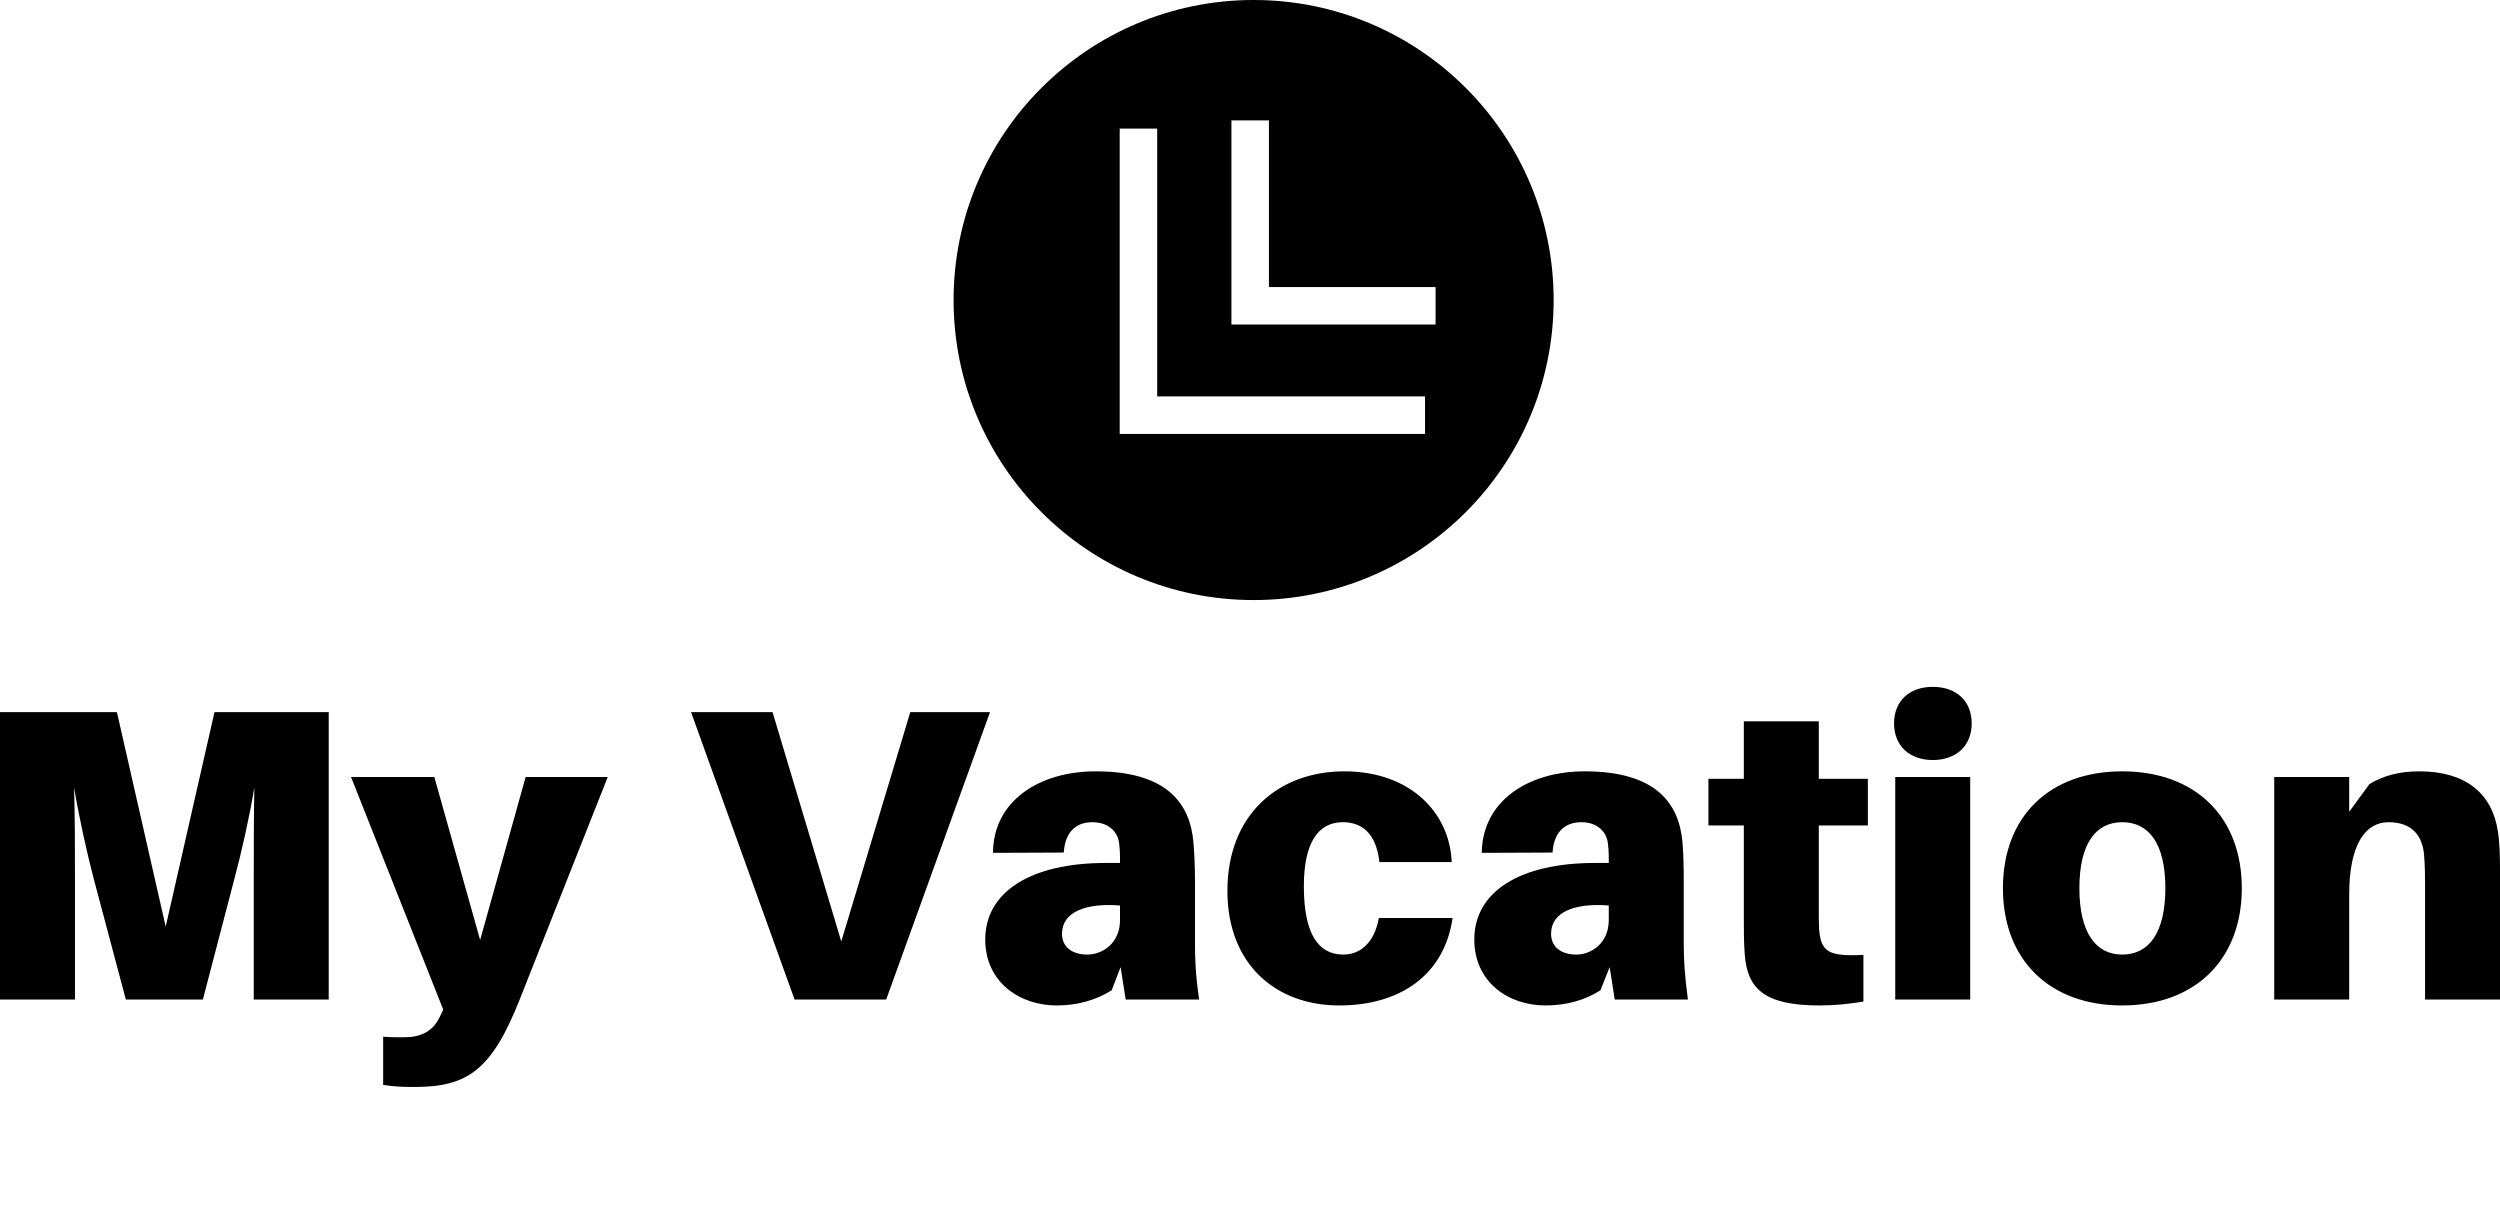 <svg data-v-423bf9ae="" xmlns="http://www.w3.org/2000/svg" viewBox="0 0 374.9 183" class="iconAboveSlogan"><!----><!----><!----><g data-v-423bf9ae="" id="f3b9b635-fe98-46e1-8933-dba5c58135c4" fill="black" transform="matrix(4.461,0,0,4.461,-4.996,89.305)"><path d="M12.17 3.92L8.33 3.92L6.69 11.13L5.05 3.92L1.12 3.92L1.12 13.58L3.64 13.58L3.64 9.52C3.64 8.68 3.64 7.43 3.61 6.45C3.77 7.43 4.05 8.68 4.27 9.52L5.35 13.58L7.94 13.58L9.00 9.52C9.23 8.67 9.51 7.43 9.67 6.45C9.65 7.43 9.65 8.68 9.65 9.52L9.65 13.58L12.17 13.58ZM21.55 6.10L18.79 6.10L17.26 11.58L15.72 6.10L12.92 6.10L16.02 13.92L15.92 14.13C15.68 14.66 15.27 14.85 14.69 14.85C14.43 14.85 14.21 14.85 14 14.83L14 16.45C14.36 16.51 14.66 16.52 15.06 16.52C16.84 16.52 17.65 15.95 18.59 13.58ZM30.91 13.58L34.40 3.92L31.72 3.92L29.40 11.63L27.09 3.92L24.35 3.92L27.83 13.58ZM38.96 13.58L41.43 13.58C41.31 12.75 41.29 12.25 41.29 11.69L41.29 9.59C41.29 9.13 41.27 8.69 41.24 8.32C41.13 6.96 40.32 5.91 37.95 5.91C36.06 5.91 34.51 6.90 34.50 8.65L36.88 8.64C36.92 7.99 37.25 7.62 37.84 7.62C38.39 7.62 38.70 7.95 38.74 8.33C38.77 8.57 38.77 8.72 38.77 8.88L38.77 8.99L38.29 8.99C35.76 8.99 34.24 9.97 34.24 11.56C34.24 13.01 35.41 13.78 36.64 13.78C37.32 13.78 37.95 13.61 38.49 13.27L38.79 12.49ZM37.67 12.07C37.17 12.07 36.82 11.82 36.82 11.37C36.82 10.63 37.63 10.33 38.77 10.42L38.77 10.91C38.77 11.69 38.18 12.07 37.67 12.07ZM46.31 5.91C44.11 5.91 42.38 7.35 42.38 9.93C42.38 12.39 44.00 13.78 46.14 13.78C48.17 13.78 49.67 12.77 49.95 10.84L47.47 10.84C47.33 11.65 46.86 12.07 46.28 12.07C45.43 12.07 44.95 11.37 44.95 9.77C44.95 8.33 45.42 7.62 46.26 7.62C46.89 7.62 47.38 7.98 47.49 8.96L49.92 8.96C49.85 7.28 48.51 5.91 46.31 5.91ZM55.40 13.58L57.86 13.58C57.75 12.75 57.72 12.25 57.72 11.69L57.72 9.59C57.72 9.13 57.71 8.69 57.68 8.32C57.57 6.96 56.76 5.91 54.39 5.91C52.50 5.91 50.95 6.90 50.93 8.65L53.31 8.64C53.35 7.99 53.69 7.62 54.28 7.62C54.82 7.62 55.13 7.95 55.17 8.33C55.20 8.57 55.20 8.72 55.20 8.88L55.20 8.99L54.73 8.99C52.19 8.99 50.68 9.97 50.68 11.56C50.68 13.01 51.84 13.78 53.07 13.78C53.76 13.78 54.39 13.61 54.92 13.27L55.23 12.49ZM54.11 12.07C53.61 12.07 53.26 11.82 53.26 11.37C53.26 10.63 54.07 10.33 55.20 10.42L55.20 10.91C55.20 11.69 54.61 12.07 54.11 12.07ZM62.26 7.73L63.91 7.73L63.91 6.16L62.26 6.16L62.26 4.23L59.74 4.23L59.74 6.16L58.55 6.16L58.55 7.73L59.74 7.73L59.74 10.85C59.74 11.27 59.74 11.62 59.77 12.05C59.85 13.20 60.41 13.78 62.27 13.78C62.80 13.78 63.27 13.73 63.76 13.65L63.76 12.08C62.57 12.14 62.33 11.97 62.27 11.21C62.26 11.02 62.26 10.74 62.26 10.49ZM66.09 3.07C65.31 3.07 64.79 3.54 64.79 4.30C64.79 5.05 65.31 5.53 66.09 5.53C66.88 5.53 67.40 5.05 67.40 4.30C67.40 3.54 66.88 3.07 66.09 3.07ZM67.35 13.58L67.35 6.10L64.83 6.10L64.83 13.58ZM72.46 5.91C70.01 5.91 68.45 7.43 68.45 9.84C68.45 12.24 70.01 13.78 72.46 13.78C74.91 13.78 76.48 12.24 76.48 9.84C76.48 7.43 74.91 5.91 72.46 5.91ZM72.46 12.07C71.57 12.07 71.02 11.33 71.02 9.84C71.02 8.34 71.57 7.62 72.46 7.62C73.36 7.62 73.91 8.34 73.91 9.84C73.91 11.33 73.36 12.07 72.46 12.07ZM85.09 7.94C84.90 6.64 83.99 5.91 82.45 5.91C81.76 5.91 81.23 6.06 80.77 6.34L80.09 7.27L80.09 6.10L77.57 6.10L77.57 13.58L80.09 13.58L80.09 10.05C80.09 8.36 80.64 7.62 81.41 7.62C82.17 7.62 82.56 8.04 82.61 8.75C82.64 9.13 82.64 9.53 82.64 9.77L82.64 13.58L85.16 13.58L85.16 9.35C85.16 8.75 85.15 8.32 85.09 7.94Z"></path></g><!----><g data-v-423bf9ae="" id="03fe7d45-7034-41cc-8f63-a114b285484c" transform="matrix(2.812,0,0,2.812,143,0)" stroke="none" fill="black"><path d="M16 32c8.837 0 16-7.163 16-16S24.837 0 16 0 0 7.163 0 16s7.163 16 16 16zM14.817 6.421h2v8.886h8.887v2H14.817V6.421zm-5.959.437h2v14.283h14.283v2H8.858V6.858z"></path></g><!----><g data-v-423bf9ae="" id="023a058d-0ad3-4d3a-91f7-56b58677e1b2" fill="black" transform="matrix(0.74,0,0,0.74,47.548,202.358)"><path d="M0.52 3.64L0.52 3.64L0.53 3.08L3.67 3.08L3.67 3.64L3.39 3.64L3.39 3.64Q2.94 3.64 2.83 3.66L2.83 3.66L2.83 3.66Q2.66 3.71 2.66 3.82L2.66 3.82L2.66 3.82Q2.66 3.89 2.91 4.31L2.91 4.31L4.92 7.46L7.36 3.99L7.36 3.99Q7.44 3.83 7.45 3.82L7.45 3.82L7.45 3.82Q7.45 3.64 6.54 3.64L6.54 3.64L6.32 3.64L6.30 3.08L8.85 3.08L8.85 3.64L8.78 3.64L8.78 3.64Q8.43 3.64 8.29 3.72L8.29 3.72L8.29 3.72Q8.13 3.80 7.84 4.22L7.84 4.22L5.11 8.17L5.11 11.22L5.11 11.22Q5.11 11.66 5.22 11.77L5.22 11.77L5.22 11.77Q5.32 11.87 5.93 11.87L5.93 11.87L6.57 11.87L6.55 12.41L2.62 12.41L2.63 11.87L3.19 11.87L3.19 11.87Q3.73 11.87 3.85 11.79L3.85 11.79L3.85 11.79Q3.98 11.70 3.98 11.25L3.98 11.25L3.98 8.06L1.68 4.49L1.68 4.49Q1.26 3.84 1.13 3.73L1.13 3.73L1.13 3.73Q1.03 3.64 0.52 3.64ZM16.97 7.83L16.97 7.83L16.97 7.83Q16.97 6.62 17.37 5.68L17.37 5.68L17.37 5.68Q17.79 4.72 18.48 4.12L18.48 4.12L18.48 4.12Q19.17 3.51 20.03 3.19L20.03 3.19L20.03 3.19Q20.87 2.88 21.82 2.88L21.82 2.88L21.82 2.88Q23.08 2.88 24.13 3.40L24.13 3.40L24.13 3.40Q25.21 3.93 25.92 5.07L25.92 5.07L25.92 5.07Q26.62 6.17 26.63 7.75L26.63 7.75L26.63 7.75Q26.63 8.70 26.32 9.54L26.32 9.54L26.32 9.54Q26.01 10.38 25.41 11.10L25.41 11.10L25.41 11.10Q24.80 11.81 23.86 12.22L23.86 12.22L23.86 12.22Q22.90 12.63 21.71 12.64L21.71 12.64L21.71 12.64Q20.58 12.64 19.64 12.23L19.64 12.23L19.64 12.23Q18.70 11.83 18.14 11.14L18.14 11.14L18.14 11.14Q17.57 10.45 17.27 9.60L17.27 9.60L17.27 9.60Q16.97 8.72 16.97 7.83ZM18.22 7.38L18.22 7.38L18.22 7.38Q18.22 8.52 18.66 9.60L18.66 9.60L18.66 9.60Q19.06 10.64 19.99 11.33L19.99 11.33L19.99 11.33Q20.90 12.03 22.09 12.04L22.09 12.04L22.09 12.04Q23.46 12.04 24.40 11.01L24.40 11.01L24.40 11.01Q25.35 9.97 25.35 8.10L25.35 8.10L25.35 8.10Q25.35 5.99 24.19 4.72L24.19 4.72L24.19 4.72Q23.04 3.46 21.53 3.45L21.53 3.45L21.53 3.45Q21.01 3.45 20.46 3.65L20.46 3.65L20.46 3.65Q19.92 3.85 19.41 4.25L19.41 4.25L19.41 4.25Q18.87 4.68 18.55 5.48L18.55 5.48L18.55 5.48Q18.22 6.27 18.22 7.38ZM35.12 3.64L34.74 3.64L34.74 3.08L38.10 3.08L38.12 3.64L37.58 3.64L37.58 3.64Q37.15 3.64 37.00 3.73L37.00 3.73L37.00 3.73Q36.83 3.83 36.83 4.16L36.83 4.16L36.83 9.33L36.83 9.33Q36.83 9.63 36.86 9.78L36.86 9.78L36.86 9.78Q36.90 10.01 37.06 10.41L37.06 10.41L37.06 10.41Q37.24 10.80 37.53 11.09L37.53 11.09L37.53 11.09Q37.84 11.40 38.40 11.63L38.40 11.63L38.40 11.63Q38.97 11.85 39.75 11.85L39.75 11.85L39.75 11.85Q40.61 11.85 41.15 11.67L41.15 11.67L41.15 11.67Q41.71 11.48 42.02 11.22L42.02 11.22L42.02 11.22Q42.33 10.96 42.47 10.49L42.47 10.49L42.47 10.49Q42.64 9.95 42.65 9.66L42.65 9.66L42.65 9.66Q42.68 9.18 42.68 8.67L42.68 8.67L42.68 4.14L42.68 4.14Q42.68 3.81 42.54 3.72L42.54 3.72L42.54 3.72Q42.39 3.64 41.91 3.64L41.91 3.64L41.42 3.64L41.45 3.08L44.08 3.08L44.08 3.64L43.89 3.64L43.89 3.64Q43.57 3.64 43.45 3.75L43.45 3.75L43.45 3.75Q43.34 3.86 43.34 4.25L43.34 4.25L43.34 9.22L43.34 9.22Q43.34 12.67 39.75 12.67L39.75 12.67L39.75 12.67Q37.58 12.67 36.63 11.76L36.63 11.76L36.63 11.76Q35.70 10.86 35.70 9.41L35.70 9.41L35.70 4.14L35.70 4.14Q35.70 3.81 35.59 3.72L35.59 3.72L35.59 3.72Q35.49 3.64 35.12 3.64L35.12 3.64ZM52.15 3.64L51.76 3.64L51.78 3.08L55.00 3.08L55.00 3.08Q56.13 3.08 56.73 3.21L56.73 3.21L56.73 3.21Q57.37 3.37 57.84 3.75L57.84 3.75L57.84 3.75Q58.84 4.57 58.84 5.71L58.84 5.71L58.84 5.71Q58.84 6.43 58.37 7.04L58.37 7.04L58.37 7.04Q57.88 7.66 56.85 7.92L56.85 7.92L59.53 11.49L59.53 11.49Q59.84 11.87 60.14 11.87L60.14 11.87L60.74 11.87L60.76 12.41L58.73 12.41L55.74 8.10L55.57 8.10L55.57 8.10Q55.53 8.10 55.47 8.11L55.47 8.11L55.47 8.11Q55.42 8.11 55.41 8.11L55.41 8.11L55.41 8.11Q54.52 8.11 54.13 8.03L54.13 8.03L54.13 11.46L54.13 11.46Q54.13 11.76 54.27 11.81L54.27 11.81L54.27 11.81Q54.39 11.87 55.10 11.87L55.10 11.87L55.81 11.87L55.78 12.41L52.06 12.41L52.06 11.87L52.38 11.87L52.38 11.87Q52.84 11.87 52.91 11.81L52.91 11.81L52.91 11.81Q52.99 11.74 52.99 11.46L52.99 11.46L52.99 4.14L52.99 4.14Q52.99 3.82 52.80 3.73L52.80 3.73L52.80 3.73Q52.58 3.64 52.15 3.64L52.15 3.64ZM54.13 4.28L54.13 7.57L54.13 7.57Q54.31 7.70 55.02 7.71L55.02 7.71L55.02 7.71Q56.29 7.71 56.88 7.27L56.88 7.27L56.88 7.27Q57.46 6.84 57.46 5.92L57.46 5.92L57.46 5.92Q57.46 4.92 56.69 4.27L56.69 4.27L56.69 4.27Q55.93 3.64 54.55 3.64L54.55 3.64L54.55 3.64Q54.30 3.64 54.22 3.75L54.22 3.75L54.22 3.75Q54.13 3.84 54.13 4.28L54.13 4.28ZM78.58 3.64L78.09 3.64L78.09 3.08L81.60 3.08L81.59 3.64L80.85 3.64L80.85 3.64Q80.51 3.64 80.51 3.82L80.51 3.82L80.51 3.82Q80.51 3.98 80.71 4.48L80.71 4.48L83.31 10.94L86.25 4.18L86.25 4.18Q86.32 3.97 86.32 3.92L86.32 3.92L86.32 3.92Q86.32 3.79 86.23 3.74L86.23 3.74L86.23 3.74Q86.13 3.68 85.98 3.65L85.98 3.65L85.98 3.65Q85.90 3.64 85.63 3.64L85.63 3.64L85.19 3.64L85.16 3.08L88.00 3.08L87.97 3.64L87.57 3.64L87.57 3.64Q87.25 3.64 87.09 3.83L87.09 3.83L87.09 3.83Q87.01 3.93 86.54 4.94L86.54 4.94L86.54 4.94Q86.33 5.46 86.26 5.57L86.26 5.57L83.13 12.63L82.89 12.63L79.65 4.73L79.65 4.73Q79.32 3.93 79.18 3.79L79.18 3.79L79.18 3.79Q79.02 3.63 78.58 3.64L78.58 3.64ZM95.75 12.41L95.74 11.87L95.91 11.87L95.91 11.87Q96.30 11.87 96.43 11.73L96.43 11.73L96.43 11.73Q96.55 11.57 96.89 10.83L96.89 10.83L97.79 8.82L98.37 7.53L98.37 7.53Q98.64 6.97 98.68 6.86L98.68 6.86L98.68 6.86Q98.75 6.70 98.80 6.60L98.80 6.60L98.80 6.60Q98.85 6.51 98.86 6.45L98.86 6.45L98.96 6.21L100.39 2.74L100.68 2.74L100.68 2.74Q101.53 4.98 103.72 10.25L103.72 10.25L103.72 10.25Q104.17 11.34 104.36 11.64L104.36 11.64L104.36 11.64Q104.50 11.87 104.94 11.87L104.94 11.87L105.15 11.87L105.14 12.41L101.94 12.41L101.96 11.87L102.38 11.87L102.38 11.87Q102.99 11.87 102.99 11.70L102.99 11.70L102.99 11.70Q102.99 11.63 102.85 11.27L102.85 11.27L101.81 8.72L98.57 8.72L97.46 11.18L97.46 11.18Q97.32 11.50 97.32 11.63L97.32 11.63L97.32 11.63Q97.32 11.79 97.42 11.83L97.42 11.83L97.42 11.83Q97.51 11.87 97.90 11.87L97.90 11.87L98.47 11.87L98.47 12.41L95.75 12.41ZM100.25 4.79L98.83 8.10L101.58 8.10L100.25 4.79ZM113.26 8.02L113.26 8.02L113.26 8.02Q113.26 6.86 113.74 5.83L113.74 5.83L113.74 5.83Q114.20 4.85 114.95 4.27L114.95 4.27L114.95 4.27Q115.70 3.69 116.59 3.37L116.59 3.37L116.59 3.37Q117.49 3.05 118.33 3.05L118.33 3.05L118.33 3.05Q119.20 3.05 119.87 3.16L119.87 3.16L119.87 3.16Q120.50 3.26 120.79 3.37L120.79 3.37L120.79 3.37Q121.10 3.48 121.13 3.48L121.13 3.48L121.13 3.48Q121.30 3.48 121.32 3.41L121.32 3.41L121.32 3.41Q121.35 3.33 121.35 3.09L121.35 3.09L121.35 2.97L121.88 2.97L121.88 2.97Q121.93 4.30 122.06 5.64L122.06 5.64L121.55 5.65L121.55 5.65Q121.52 5.40 121.51 5.26L121.51 5.26L121.51 5.26Q121.51 5.20 121.50 5.13L121.50 5.13L121.50 5.13Q121.50 5.07 121.49 5.02L121.49 5.02L121.49 5.02Q121.48 4.98 121.48 4.95L121.48 4.95L121.48 4.95Q121.45 4.84 121.45 4.74L121.45 4.74L121.45 4.74Q121.45 4.68 121.41 4.59L121.41 4.59L121.41 4.59Q121.41 4.57 121.38 4.55L121.38 4.55L121.38 4.55Q121.35 4.52 121.35 4.50L121.35 4.50L121.35 4.50Q121.32 4.44 121.26 4.41L121.26 4.41L121.26 4.41Q121.21 4.38 121.19 4.37L121.19 4.37L121.19 4.37Q121.16 4.36 121.13 4.35L121.13 4.35L121.13 4.35Q121.12 4.35 121.10 4.33L121.10 4.33L121.10 4.33Q121.07 4.31 121.03 4.29L121.03 4.29L121.03 4.29Q120.99 4.27 120.95 4.25L120.95 4.25L120.95 4.25Q120.72 4.16 120.70 4.14L120.70 4.14L120.70 4.14Q120.35 3.96 119.70 3.83L119.70 3.83L119.70 3.83Q119.03 3.71 118.37 3.71L118.37 3.71L118.37 3.71Q116.65 3.71 115.55 4.84L115.55 4.84L115.55 4.84Q114.45 5.99 114.45 7.62L114.45 7.62L114.45 7.62Q114.45 9.35 115.67 10.69L115.67 10.69L115.67 10.69Q116.87 12.02 118.69 12.02L118.69 12.02L118.69 12.02Q119.70 12.02 120.64 11.49L120.64 11.49L120.64 11.49Q121.59 10.94 121.62 10.58L121.62 10.58L121.66 9.41L122.15 9.41L122.07 11.45L122.07 11.45Q122.00 11.49 121.87 11.57L121.87 11.57L121.87 11.57Q121.82 11.60 121.35 11.85L121.35 11.85L121.35 11.85Q120.98 12.05 120.53 12.23L120.53 12.23L120.53 12.23Q120.17 12.39 119.52 12.51L119.52 12.51L119.52 12.51Q118.91 12.63 118.34 12.64L118.34 12.64L118.34 12.64Q115.96 12.64 114.60 11.39L114.60 11.39L114.60 11.39Q113.26 10.14 113.26 8.02ZM130.20 12.41L130.18 11.87L130.35 11.87L130.35 11.87Q130.74 11.87 130.87 11.73L130.87 11.73L130.87 11.73Q131.00 11.57 131.33 10.83L131.33 10.83L132.24 8.82L132.82 7.53L132.82 7.53Q133.08 6.97 133.12 6.86L133.12 6.86L133.12 6.86Q133.19 6.70 133.24 6.60L133.24 6.60L133.24 6.60Q133.29 6.51 133.31 6.45L133.31 6.45L133.40 6.21L134.83 2.74L135.13 2.74L135.13 2.74Q135.98 4.98 138.17 10.25L138.17 10.25L138.17 10.25Q138.62 11.34 138.81 11.64L138.81 11.64L138.81 11.64Q138.95 11.87 139.38 11.87L139.38 11.87L139.60 11.87L139.58 12.41L136.39 12.41L136.40 11.87L136.82 11.87L136.82 11.87Q137.44 11.87 137.44 11.70L137.44 11.70L137.44 11.70Q137.44 11.63 137.30 11.27L137.30 11.27L136.26 8.72L133.01 8.72L131.91 11.18L131.91 11.18Q131.77 11.50 131.77 11.63L131.77 11.63L131.77 11.63Q131.77 11.79 131.87 11.83L131.87 11.83L131.87 11.83Q131.96 11.87 132.34 11.87L132.34 11.87L132.92 11.87L132.92 12.41L130.20 12.41ZM134.70 4.79L133.28 8.10L136.02 8.10L134.70 4.79ZM147.61 5.35L147.11 5.33L147.11 5.33Q147.23 4.17 147.31 3.08L147.31 3.08L155.39 3.08L155.39 3.08Q155.31 4.13 155.29 4.53L155.29 4.53L155.29 4.53Q155.24 5.26 155.22 5.32L155.22 5.32L154.72 5.30L154.72 5.30Q154.81 4.34 154.81 4.16L154.81 4.16L154.81 4.16Q154.81 3.88 154.66 3.79L154.66 3.79L154.66 3.79Q154.49 3.69 154.09 3.69L154.09 3.69L152.48 3.69L152.48 3.69Q151.98 3.69 151.85 3.79L151.85 3.79L151.85 3.79Q151.76 3.87 151.75 4.36L151.75 4.36L151.75 11.22L151.75 11.22Q151.75 11.66 151.89 11.76L151.89 11.76L151.89 11.76Q152.05 11.87 152.56 11.87L152.56 11.87L153.13 11.87L153.14 12.41L149.45 12.40L149.45 11.87L149.67 11.87L149.67 11.87Q150.34 11.87 150.48 11.79L150.48 11.79L150.48 11.79Q150.62 11.70 150.62 11.28L150.62 11.28L150.62 4.48L150.62 4.48Q150.62 3.92 150.52 3.80L150.52 3.80L150.52 3.80Q150.42 3.69 150.00 3.69L150.00 3.69L148.53 3.69L148.53 3.69Q148.35 3.69 148.28 3.71L148.28 3.71L148.28 3.71Q148.21 3.72 148.10 3.72L148.10 3.72L148.10 3.72Q148.07 3.72 147.96 3.79L147.96 3.79L147.96 3.79Q147.88 3.84 147.85 3.86L147.85 3.86L147.85 3.86Q147.82 3.88 147.78 3.99L147.78 3.99L147.78 3.99Q147.75 4.05 147.72 4.14L147.72 4.14L147.72 4.14Q147.70 4.21 147.68 4.36L147.68 4.36L147.68 4.36Q147.65 4.59 147.65 4.61L147.65 4.61L147.65 4.61Q147.65 4.80 147.64 4.95L147.64 4.95L147.64 4.95Q147.64 5.02 147.63 5.15L147.63 5.15L147.63 5.15Q147.62 5.29 147.61 5.35L147.61 5.35ZM163.72 3.64L163.13 3.64L163.15 3.08L166.66 3.08L166.66 3.64L166.43 3.64L166.43 3.64Q165.88 3.64 165.71 3.73L165.71 3.73L165.71 3.73Q165.57 3.81 165.57 4.28L165.57 4.28L165.57 11.22L165.57 11.22Q165.57 11.68 165.68 11.77L165.68 11.77L165.68 11.77Q165.79 11.87 166.33 11.87L166.33 11.87L166.87 11.87L166.89 12.41L163.30 12.41L163.29 11.87L163.65 11.87L163.65 11.87Q164.21 11.87 164.33 11.77L164.33 11.77L164.33 11.77Q164.44 11.67 164.44 11.25L164.44 11.25L164.44 4.14L164.44 4.14Q164.44 3.77 164.34 3.71L164.34 3.71L164.34 3.71Q164.23 3.64 163.72 3.64L163.72 3.64ZM175.01 7.83L175.01 7.83L175.01 7.83Q175.01 6.62 175.41 5.68L175.41 5.68L175.41 5.68Q175.83 4.72 176.52 4.12L176.52 4.12L176.52 4.12Q177.21 3.51 178.07 3.19L178.07 3.19L178.07 3.19Q178.91 2.88 179.86 2.88L179.86 2.88L179.86 2.88Q181.12 2.88 182.17 3.40L182.17 3.40L182.17 3.40Q183.25 3.93 183.96 5.07L183.96 5.07L183.96 5.07Q184.66 6.17 184.67 7.75L184.67 7.75L184.67 7.75Q184.67 8.70 184.36 9.54L184.36 9.54L184.36 9.54Q184.05 10.38 183.45 11.10L183.45 11.10L183.45 11.10Q182.84 11.81 181.90 12.22L181.90 12.22L181.90 12.22Q180.94 12.63 179.75 12.64L179.75 12.64L179.75 12.64Q178.62 12.64 177.68 12.23L177.68 12.23L177.68 12.23Q176.74 11.83 176.18 11.14L176.18 11.14L176.18 11.14Q175.61 10.45 175.31 9.60L175.31 9.60L175.31 9.60Q175.01 8.72 175.01 7.83ZM176.26 7.38L176.26 7.38L176.26 7.38Q176.26 8.52 176.70 9.60L176.70 9.60L176.70 9.60Q177.10 10.64 178.03 11.33L178.03 11.33L178.03 11.33Q178.94 12.03 180.13 12.04L180.13 12.04L180.13 12.04Q181.50 12.04 182.44 11.01L182.44 11.01L182.44 11.01Q183.39 9.97 183.39 8.10L183.39 8.10L183.39 8.10Q183.39 5.99 182.23 4.72L182.23 4.72L182.23 4.72Q181.08 3.46 179.57 3.45L179.57 3.45L179.57 3.45Q179.05 3.45 178.50 3.65L178.50 3.65L178.50 3.65Q177.96 3.85 177.45 4.25L177.45 4.25L177.45 4.25Q176.91 4.68 176.59 5.48L176.59 5.48L176.59 5.48Q176.26 6.27 176.26 7.38ZM192.79 3.64L192.78 3.08L194.95 3.08L200.69 10.48L200.69 4.14L200.69 4.14Q200.69 3.81 200.54 3.72L200.54 3.72L200.54 3.72Q200.38 3.64 199.92 3.64L199.92 3.64L199.43 3.64L199.46 3.08L202.44 3.08L202.44 3.64L202.12 3.64L202.12 3.64Q201.65 3.64 201.50 3.75L201.50 3.75L201.50 3.75Q201.35 3.86 201.35 4.25L201.35 4.25L201.35 12.32L201.35 12.47L201.35 12.47Q201.35 12.52 201.34 12.57L201.34 12.57L201.34 12.57Q201.33 12.61 201.29 12.64L201.29 12.64L201.29 12.64Q201.28 12.65 201.22 12.65L201.22 12.65L201.03 12.65L200.97 12.65L200.94 12.65L200.92 12.64L200.92 12.64Q200.89 12.64 200.87 12.63L200.87 12.63L200.87 12.63Q200.86 12.61 200.86 12.60L200.86 12.60L200.86 12.60Q200.86 12.58 200.85 12.57L200.85 12.57L200.85 12.57Q200.82 12.54 200.79 12.50L200.79 12.50L200.79 12.50Q200.78 12.48 200.76 12.45L200.76 12.45L200.76 12.45Q200.74 12.41 200.72 12.40L200.72 12.40L194.62 4.56L194.69 11.22L194.69 11.22Q194.69 11.67 194.85 11.77L194.85 11.77L194.85 11.77Q195.01 11.87 195.72 11.87L195.72 11.87L195.96 11.87L195.96 12.41L193.02 12.41L193.02 11.87L193.44 11.87L193.44 11.87Q193.82 11.87 193.93 11.76L193.93 11.76L193.93 11.76Q194.02 11.66 194.03 11.25L194.03 11.25L194.03 3.80L193.89 3.64L192.79 3.64ZM219.72 10.04L219.72 10.04L220.21 9.98L220.40 10.85L220.40 10.85Q220.51 11.33 220.58 11.41L220.58 11.41L220.58 11.41Q220.64 11.49 221.05 11.64L221.05 11.64L221.05 11.64Q221.89 11.95 222.79 11.95L222.79 11.95L222.79 11.95Q223.58 11.95 224.12 11.49L224.12 11.49L224.12 11.49Q224.65 11.04 224.65 10.26L224.65 10.26L224.65 10.26Q224.65 9.65 224.19 9.21L224.19 9.21L224.19 9.21Q223.71 8.76 222.86 8.30L222.86 8.30L222.28 7.98L222.28 7.98Q221.54 7.55 221.31 7.36L221.31 7.36L221.31 7.36Q220.94 7.08 220.63 6.59L220.63 6.59L220.63 6.59Q220.32 6.10 220.32 5.46L220.32 5.46L220.32 5.46Q220.32 4.39 221.16 3.68L221.16 3.68L221.16 3.68Q222.00 2.97 223.11 2.97L223.11 2.97L223.11 2.97Q223.39 2.97 223.74 3.04L223.74 3.04L223.74 3.04Q223.94 3.08 224.27 3.17L224.27 3.17L224.51 3.25L224.51 3.25Q224.61 3.25 224.65 3.16L224.65 3.16L224.65 3.16Q224.70 3.05 224.70 2.98L224.70 2.98L224.72 2.88L225.20 2.85L225.41 5.41L224.90 5.43L224.78 4.18L224.78 4.18Q224.03 3.62 222.87 3.62L222.87 3.62L222.87 3.62Q222.23 3.62 221.72 4.05L221.72 4.05L221.72 4.05Q221.25 4.47 221.25 5.12L221.25 5.12L221.25 5.12Q221.25 5.72 221.70 6.17L221.70 6.17L221.70 6.17Q222.13 6.60 223.00 7.08L223.00 7.08L223.77 7.50L223.77 7.50Q224.72 8.03 225.25 8.59L225.25 8.59L225.25 8.59Q225.78 9.15 225.78 9.92L225.78 9.92L225.78 9.92Q225.78 10.99 224.93 11.76L224.93 11.76L224.93 11.76Q224.06 12.54 222.61 12.54L222.61 12.54L222.61 12.54Q222.04 12.54 221.54 12.41L221.54 12.41L221.54 12.41Q221.04 12.29 220.99 12.29L220.99 12.29L220.99 12.29Q220.73 12.29 220.73 12.58L220.73 12.58L220.75 12.76L220.27 12.80L220.27 12.80Q220.21 12.41 219.72 10.04ZM234.25 5.35L233.75 5.33L233.75 5.33Q233.87 4.17 233.95 3.08L233.95 3.08L242.03 3.08L242.03 3.08Q241.95 4.13 241.92 4.53L241.92 4.53L241.92 4.53Q241.88 5.26 241.86 5.32L241.86 5.32L241.36 5.30L241.36 5.30Q241.45 4.34 241.45 4.16L241.45 4.16L241.45 4.16Q241.45 3.88 241.30 3.79L241.30 3.79L241.30 3.79Q241.13 3.69 240.73 3.69L240.73 3.69L239.12 3.69L239.12 3.69Q238.62 3.69 238.49 3.79L238.49 3.79L238.49 3.79Q238.40 3.87 238.39 4.36L238.39 4.36L238.39 11.22L238.39 11.22Q238.39 11.66 238.53 11.76L238.53 11.76L238.53 11.76Q238.69 11.87 239.20 11.87L239.20 11.87L239.76 11.87L239.78 12.41L236.09 12.40L236.09 11.87L236.30 11.87L236.30 11.87Q236.97 11.87 237.12 11.79L237.12 11.79L237.12 11.79Q237.26 11.70 237.26 11.28L237.26 11.28L237.26 4.48L237.26 4.48Q237.26 3.92 237.16 3.80L237.16 3.80L237.16 3.80Q237.06 3.69 236.64 3.69L236.64 3.69L235.17 3.69L235.17 3.69Q234.99 3.69 234.92 3.71L234.92 3.71L234.92 3.71Q234.85 3.72 234.74 3.72L234.74 3.72L234.74 3.72Q234.71 3.72 234.60 3.79L234.60 3.79L234.60 3.79Q234.51 3.84 234.49 3.86L234.49 3.86L234.49 3.86Q234.46 3.88 234.42 3.99L234.42 3.99L234.42 3.99Q234.39 4.05 234.36 4.14L234.36 4.14L234.36 4.14Q234.34 4.21 234.32 4.36L234.32 4.36L234.32 4.36Q234.29 4.59 234.29 4.61L234.29 4.61L234.29 4.61Q234.29 4.80 234.27 4.95L234.27 4.95L234.27 4.95Q234.27 5.02 234.27 5.15L234.27 5.15L234.27 5.15Q234.26 5.29 234.25 5.35L234.25 5.35ZM249.79 12.41L249.77 11.87L249.94 11.87L249.94 11.87Q250.33 11.87 250.46 11.73L250.46 11.73L250.46 11.73Q250.58 11.57 250.92 10.83L250.92 10.83L251.83 8.82L252.40 7.53L252.40 7.53Q252.67 6.97 252.71 6.86L252.71 6.86L252.71 6.86Q252.78 6.70 252.83 6.60L252.83 6.60L252.83 6.60Q252.88 6.51 252.90 6.45L252.90 6.45L252.99 6.21L254.42 2.74L254.71 2.74L254.71 2.74Q255.57 4.98 257.76 10.25L257.76 10.25L257.76 10.25Q258.21 11.34 258.40 11.64L258.40 11.64L258.40 11.64Q258.54 11.87 258.97 11.87L258.97 11.87L259.18 11.87L259.17 12.41L255.98 12.41L255.99 11.87L256.41 11.87L256.41 11.87Q257.02 11.87 257.02 11.70L257.02 11.70L257.02 11.70Q257.02 11.63 256.89 11.27L256.89 11.27L255.85 8.72L252.60 8.72L251.49 11.18L251.49 11.18Q251.36 11.50 251.36 11.63L251.36 11.63L251.36 11.63Q251.36 11.79 251.45 11.83L251.45 11.83L251.45 11.83Q251.55 11.87 251.93 11.87L251.93 11.87L252.51 11.87L252.51 12.41L249.79 12.41ZM254.28 4.79L252.87 8.10L255.61 8.10L254.28 4.79ZM267.25 3.64L266.86 3.64L266.88 3.08L270.09 3.08L270.09 3.08Q271.23 3.08 271.83 3.21L271.83 3.21L271.83 3.21Q272.47 3.37 272.94 3.75L272.94 3.75L272.94 3.75Q273.94 4.57 273.94 5.71L273.94 5.71L273.94 5.71Q273.94 6.43 273.47 7.04L273.47 7.04L273.47 7.04Q272.98 7.66 271.95 7.92L271.95 7.92L274.63 11.49L274.63 11.49Q274.94 11.87 275.24 11.87L275.24 11.87L275.84 11.87L275.86 12.41L273.83 12.41L270.84 8.10L270.67 8.10L270.67 8.10Q270.63 8.10 270.57 8.11L270.57 8.11L270.57 8.11Q270.52 8.11 270.50 8.11L270.50 8.11L270.50 8.11Q269.62 8.11 269.23 8.03L269.23 8.03L269.23 11.46L269.23 11.46Q269.23 11.76 269.37 11.81L269.37 11.81L269.37 11.81Q269.49 11.87 270.20 11.87L270.20 11.87L270.91 11.87L270.88 12.41L267.16 12.41L267.16 11.87L267.48 11.87L267.48 11.87Q267.94 11.87 268.01 11.81L268.01 11.81L268.01 11.81Q268.09 11.74 268.09 11.46L268.09 11.46L268.09 4.14L268.09 4.14Q268.09 3.82 267.90 3.73L267.90 3.73L267.90 3.73Q267.67 3.64 267.25 3.64L267.25 3.64ZM269.23 4.28L269.23 7.57L269.23 7.57Q269.41 7.70 270.12 7.71L270.12 7.71L270.12 7.71Q271.39 7.71 271.97 7.27L271.97 7.27L271.97 7.27Q272.56 6.84 272.56 5.92L272.56 5.92L272.56 5.92Q272.56 4.92 271.79 4.27L271.79 4.27L271.79 4.27Q271.03 3.64 269.65 3.64L269.65 3.64L269.65 3.64Q269.40 3.64 269.32 3.75L269.32 3.75L269.32 3.75Q269.23 3.84 269.23 4.28L269.23 4.28ZM283.90 5.35L283.40 5.33L283.40 5.33Q283.52 4.17 283.60 3.08L283.60 3.08L291.68 3.08L291.68 3.08Q291.60 4.13 291.57 4.53L291.57 4.53L291.57 4.53Q291.53 5.26 291.51 5.32L291.51 5.32L291.01 5.30L291.01 5.30Q291.09 4.34 291.09 4.16L291.09 4.16L291.09 4.16Q291.09 3.88 290.95 3.79L290.95 3.79L290.95 3.79Q290.78 3.69 290.38 3.69L290.38 3.69L288.77 3.69L288.77 3.69Q288.26 3.69 288.14 3.79L288.14 3.79L288.14 3.79Q288.05 3.87 288.04 4.36L288.04 4.36L288.04 11.22L288.04 11.22Q288.04 11.66 288.18 11.76L288.18 11.76L288.18 11.76Q288.34 11.87 288.85 11.87L288.85 11.87L289.41 11.87L289.43 12.41L285.74 12.40L285.74 11.87L285.95 11.87L285.95 11.87Q286.62 11.87 286.77 11.79L286.77 11.79L286.77 11.79Q286.91 11.70 286.91 11.28L286.91 11.28L286.91 4.48L286.91 4.48Q286.91 3.92 286.81 3.80L286.81 3.80L286.81 3.80Q286.71 3.69 286.29 3.69L286.29 3.69L284.82 3.69L284.82 3.69Q284.63 3.69 284.57 3.71L284.57 3.71L284.57 3.71Q284.50 3.72 284.39 3.72L284.39 3.72L284.39 3.72Q284.36 3.72 284.25 3.79L284.25 3.79L284.25 3.79Q284.16 3.84 284.14 3.86L284.14 3.86L284.14 3.86Q284.11 3.88 284.07 3.99L284.07 3.99L284.07 3.99Q284.04 4.05 284.01 4.14L284.01 4.14L284.01 4.14Q283.99 4.21 283.96 4.36L283.96 4.36L283.96 4.36Q283.94 4.59 283.94 4.61L283.94 4.61L283.94 4.61Q283.94 4.80 283.92 4.95L283.92 4.95L283.92 4.95Q283.92 5.02 283.92 5.15L283.92 5.15L283.92 5.15Q283.91 5.29 283.90 5.35L283.90 5.35ZM299.39 10.04L299.39 10.04L299.89 9.98L300.07 10.85L300.07 10.85Q300.18 11.33 300.25 11.41L300.25 11.41L300.25 11.41Q300.32 11.49 300.73 11.64L300.73 11.64L300.73 11.64Q301.57 11.95 302.46 11.95L302.46 11.95L302.46 11.95Q303.25 11.95 303.79 11.49L303.79 11.49L303.79 11.49Q304.32 11.04 304.32 10.26L304.32 10.26L304.32 10.26Q304.32 9.65 303.86 9.21L303.86 9.21L303.86 9.21Q303.39 8.76 302.53 8.30L302.53 8.30L301.96 7.98L301.96 7.98Q301.21 7.55 300.98 7.36L300.98 7.36L300.98 7.36Q300.62 7.08 300.31 6.59L300.31 6.59L300.31 6.59Q300.00 6.10 300.00 5.46L300.00 5.46L300.00 5.46Q300.00 4.39 300.84 3.68L300.84 3.68L300.84 3.68Q301.68 2.97 302.78 2.97L302.78 2.97L302.78 2.97Q303.06 2.97 303.41 3.04L303.41 3.04L303.41 3.04Q303.61 3.08 303.95 3.17L303.95 3.17L304.19 3.25L304.19 3.25Q304.28 3.25 304.32 3.16L304.32 3.16L304.32 3.16Q304.38 3.05 304.38 2.98L304.38 2.98L304.39 2.88L304.87 2.85L305.08 5.41L304.58 5.43L304.45 4.18L304.45 4.18Q303.71 3.62 302.54 3.62L302.54 3.62L302.54 3.62Q301.90 3.62 301.40 4.05L301.40 4.05L301.40 4.05Q300.92 4.47 300.92 5.12L300.92 5.12L300.92 5.12Q300.92 5.72 301.37 6.17L301.37 6.17L301.37 6.17Q301.80 6.60 302.67 7.08L302.67 7.08L303.44 7.50L303.44 7.50Q304.39 8.03 304.92 8.59L304.92 8.59L304.92 8.59Q305.46 9.15 305.46 9.92L305.46 9.92L305.46 9.92Q305.46 10.99 304.60 11.76L304.60 11.76L304.60 11.76Q303.73 12.54 302.28 12.54L302.28 12.54L302.28 12.54Q301.72 12.54 301.22 12.41L301.22 12.41L301.22 12.41Q300.71 12.29 300.66 12.29L300.66 12.29L300.66 12.29Q300.41 12.29 300.41 12.58L300.41 12.58L300.42 12.76L299.94 12.80L299.94 12.80Q299.88 12.41 299.39 10.04ZM323.58 3.64L323.21 3.64L323.21 3.08L326.70 3.08L326.70 3.64L326.33 3.64L326.33 3.64Q325.83 3.64 325.68 3.75L325.68 3.75L325.68 3.75Q325.54 3.84 325.53 4.25L325.53 4.25L325.53 6.91L330.09 6.91L330.09 4.14L330.09 4.14Q330.09 3.77 329.99 3.71L329.99 3.71L329.99 3.71Q329.88 3.64 329.36 3.64L329.36 3.64L328.77 3.64L328.75 3.08L332.31 3.08L332.31 3.64L331.92 3.64L331.92 3.64Q331.44 3.64 331.33 3.74L331.33 3.74L331.33 3.74Q331.22 3.83 331.22 4.22L331.22 4.22L331.22 11.29L331.22 11.29Q331.22 11.67 331.36 11.77L331.36 11.77L331.36 11.77Q331.52 11.87 332.06 11.87L332.06 11.87L332.53 11.87L332.52 12.41L329.03 12.41L329.02 11.87L329.43 11.87L329.43 11.87Q329.90 11.87 329.99 11.77L329.99 11.77L329.99 11.77Q330.09 11.67 330.09 11.25L330.09 11.25L330.09 7.58L325.53 7.58L325.53 11.25L325.53 11.25Q325.53 11.67 325.69 11.77L325.69 11.77L325.69 11.77Q325.84 11.87 326.55 11.87L326.55 11.87L326.95 11.87L326.92 12.41L323.34 12.41L323.33 11.87L323.69 11.87L323.69 11.87Q324.24 11.87 324.30 11.80L324.30 11.80L324.30 11.80Q324.40 11.70 324.40 11.25L324.40 11.25L324.40 4.09L324.40 4.09Q324.40 3.76 324.26 3.71L324.26 3.71L324.26 3.71Q324.09 3.64 323.58 3.64L323.58 3.64ZM340.29 3.64L340.27 3.08L347.48 3.08L347.48 3.08Q347.50 4.14 347.55 5.28L347.55 5.28L347.01 5.30L347.01 5.30Q346.99 4.66 346.94 4.25L346.94 4.25L346.94 4.25Q346.90 3.89 346.84 3.80L346.84 3.80L346.84 3.80Q346.79 3.71 346.67 3.69L346.67 3.69L346.67 3.69Q346.58 3.68 345.99 3.68L345.99 3.68L343.61 3.68L343.61 3.68Q343.06 3.68 342.92 3.77L342.92 3.77L342.92 3.77Q342.79 3.86 342.79 4.33L342.79 4.33L342.79 6.28L342.79 6.28Q342.79 6.69 342.85 6.76L342.85 6.76L342.85 6.76Q342.92 6.84 343.26 6.84L343.26 6.84L345.37 6.84L345.37 6.84Q345.73 6.84 345.82 6.73L345.82 6.73L345.82 6.73Q345.90 6.63 345.91 6.14L345.91 6.14L345.91 5.61L346.42 5.63L346.42 8.97L345.91 8.97L345.91 8.24L345.91 8.24Q345.91 7.66 345.83 7.57L345.83 7.57L345.83 7.57Q345.75 7.46 345.40 7.46L345.40 7.46L343.30 7.46L343.30 7.46Q342.97 7.46 342.88 7.54L342.88 7.54L342.88 7.54Q342.79 7.63 342.79 7.89L342.79 7.89L342.79 11.20L342.79 11.20Q342.79 11.57 342.88 11.67L342.88 11.67L342.88 11.67Q342.97 11.77 343.24 11.77L343.24 11.77L343.24 11.77Q346.16 11.75 346.68 11.69L346.68 11.69L346.68 11.69Q347.20 11.63 347.29 11.38L347.29 11.38L347.29 11.36L347.30 11.35L347.53 10.17L348.00 10.25L347.66 12.41L340.55 12.41L340.55 11.87L340.92 11.87L340.92 11.87Q341.48 11.87 341.56 11.80L341.56 11.80L341.56 11.80Q341.66 11.72 341.66 11.33L341.66 11.33L341.66 4.24L341.66 4.24Q341.66 3.82 341.51 3.73L341.51 3.73L341.51 3.73Q341.34 3.64 340.68 3.64L340.68 3.64L340.29 3.64ZM356.21 3.64L355.82 3.64L355.84 3.08L359.06 3.08L359.06 3.08Q360.19 3.08 360.79 3.21L360.79 3.21L360.79 3.21Q361.44 3.37 361.90 3.75L361.90 3.75L361.90 3.75Q362.91 4.57 362.91 5.71L362.91 5.71L362.91 5.71Q362.91 6.43 362.43 7.04L362.43 7.04L362.43 7.04Q361.94 7.66 360.91 7.92L360.91 7.92L363.60 11.49L363.60 11.49Q363.90 11.87 364.20 11.87L364.20 11.87L364.80 11.87L364.83 12.41L362.80 12.41L359.80 8.10L359.63 8.10L359.63 8.10Q359.59 8.10 359.54 8.11L359.54 8.11L359.54 8.11Q359.48 8.11 359.47 8.11L359.47 8.11L359.47 8.11Q358.59 8.11 358.19 8.03L358.19 8.03L358.19 11.46L358.19 11.46Q358.19 11.76 358.33 11.81L358.33 11.81L358.33 11.81Q358.46 11.87 359.16 11.87L359.16 11.87L359.87 11.87L359.84 12.41L356.12 12.41L356.12 11.87L356.44 11.87L356.44 11.87Q356.90 11.87 356.97 11.81L356.97 11.81L356.97 11.81Q357.05 11.74 357.05 11.46L357.05 11.46L357.05 4.14L357.05 4.14Q357.05 3.82 356.86 3.73L356.86 3.73L356.86 3.73Q356.64 3.64 356.21 3.64L356.21 3.64ZM358.19 4.28L358.19 7.57L358.19 7.57Q358.37 7.70 359.08 7.71L359.08 7.71L359.08 7.71Q360.36 7.71 360.94 7.27L360.94 7.27L360.94 7.27Q361.53 6.84 361.53 5.92L361.53 5.92L361.53 5.92Q361.53 4.92 360.75 4.27L360.75 4.27L360.75 4.27Q359.99 3.64 358.61 3.64L358.61 3.64L358.61 3.64Q358.36 3.64 358.28 3.75L358.28 3.75L358.28 3.75Q358.20 3.84 358.19 4.28L358.19 4.28ZM372.59 3.64L372.58 3.08L379.79 3.08L379.79 3.08Q379.80 4.14 379.86 5.28L379.86 5.28L379.31 5.30L379.31 5.30Q379.30 4.66 379.24 4.25L379.24 4.25L379.24 4.25Q379.20 3.89 379.15 3.80L379.15 3.80L379.15 3.80Q379.09 3.71 378.98 3.69L378.98 3.69L378.98 3.69Q378.88 3.68 378.29 3.68L378.29 3.68L375.92 3.68L375.92 3.68Q375.37 3.68 375.22 3.77L375.22 3.77L375.22 3.77Q375.10 3.86 375.10 4.33L375.10 4.33L375.10 6.28L375.10 6.28Q375.10 6.69 375.16 6.76L375.16 6.76L375.16 6.76Q375.22 6.84 375.57 6.84L375.57 6.84L377.68 6.84L377.68 6.84Q378.04 6.84 378.12 6.73L378.12 6.73L378.12 6.73Q378.21 6.63 378.21 6.14L378.21 6.14L378.21 5.61L378.72 5.63L378.72 8.97L378.21 8.97L378.21 8.24L378.21 8.24Q378.21 7.66 378.14 7.57L378.14 7.57L378.14 7.57Q378.05 7.46 377.71 7.46L377.71 7.46L375.61 7.46L375.61 7.46Q375.27 7.46 375.19 7.54L375.19 7.54L375.19 7.54Q375.10 7.63 375.10 7.89L375.10 7.89L375.10 11.20L375.10 11.20Q375.10 11.57 375.19 11.67L375.19 11.67L375.19 11.67Q375.27 11.77 375.55 11.77L375.55 11.77L375.55 11.77Q378.46 11.75 378.99 11.69L378.99 11.69L378.99 11.69Q379.51 11.63 379.59 11.38L379.59 11.38L379.60 11.36L379.61 11.35L379.83 10.17L380.31 10.25L379.96 12.41L372.86 12.41L372.86 11.87L373.23 11.87L373.23 11.87Q373.79 11.87 373.87 11.80L373.87 11.80L373.87 11.80Q373.97 11.72 373.97 11.33L373.97 11.33L373.97 4.24L373.97 4.24Q373.97 3.82 373.82 3.73L373.82 3.73L373.82 3.73Q373.65 3.64 372.99 3.64L372.99 3.64L372.59 3.64Z"></path></g></svg>